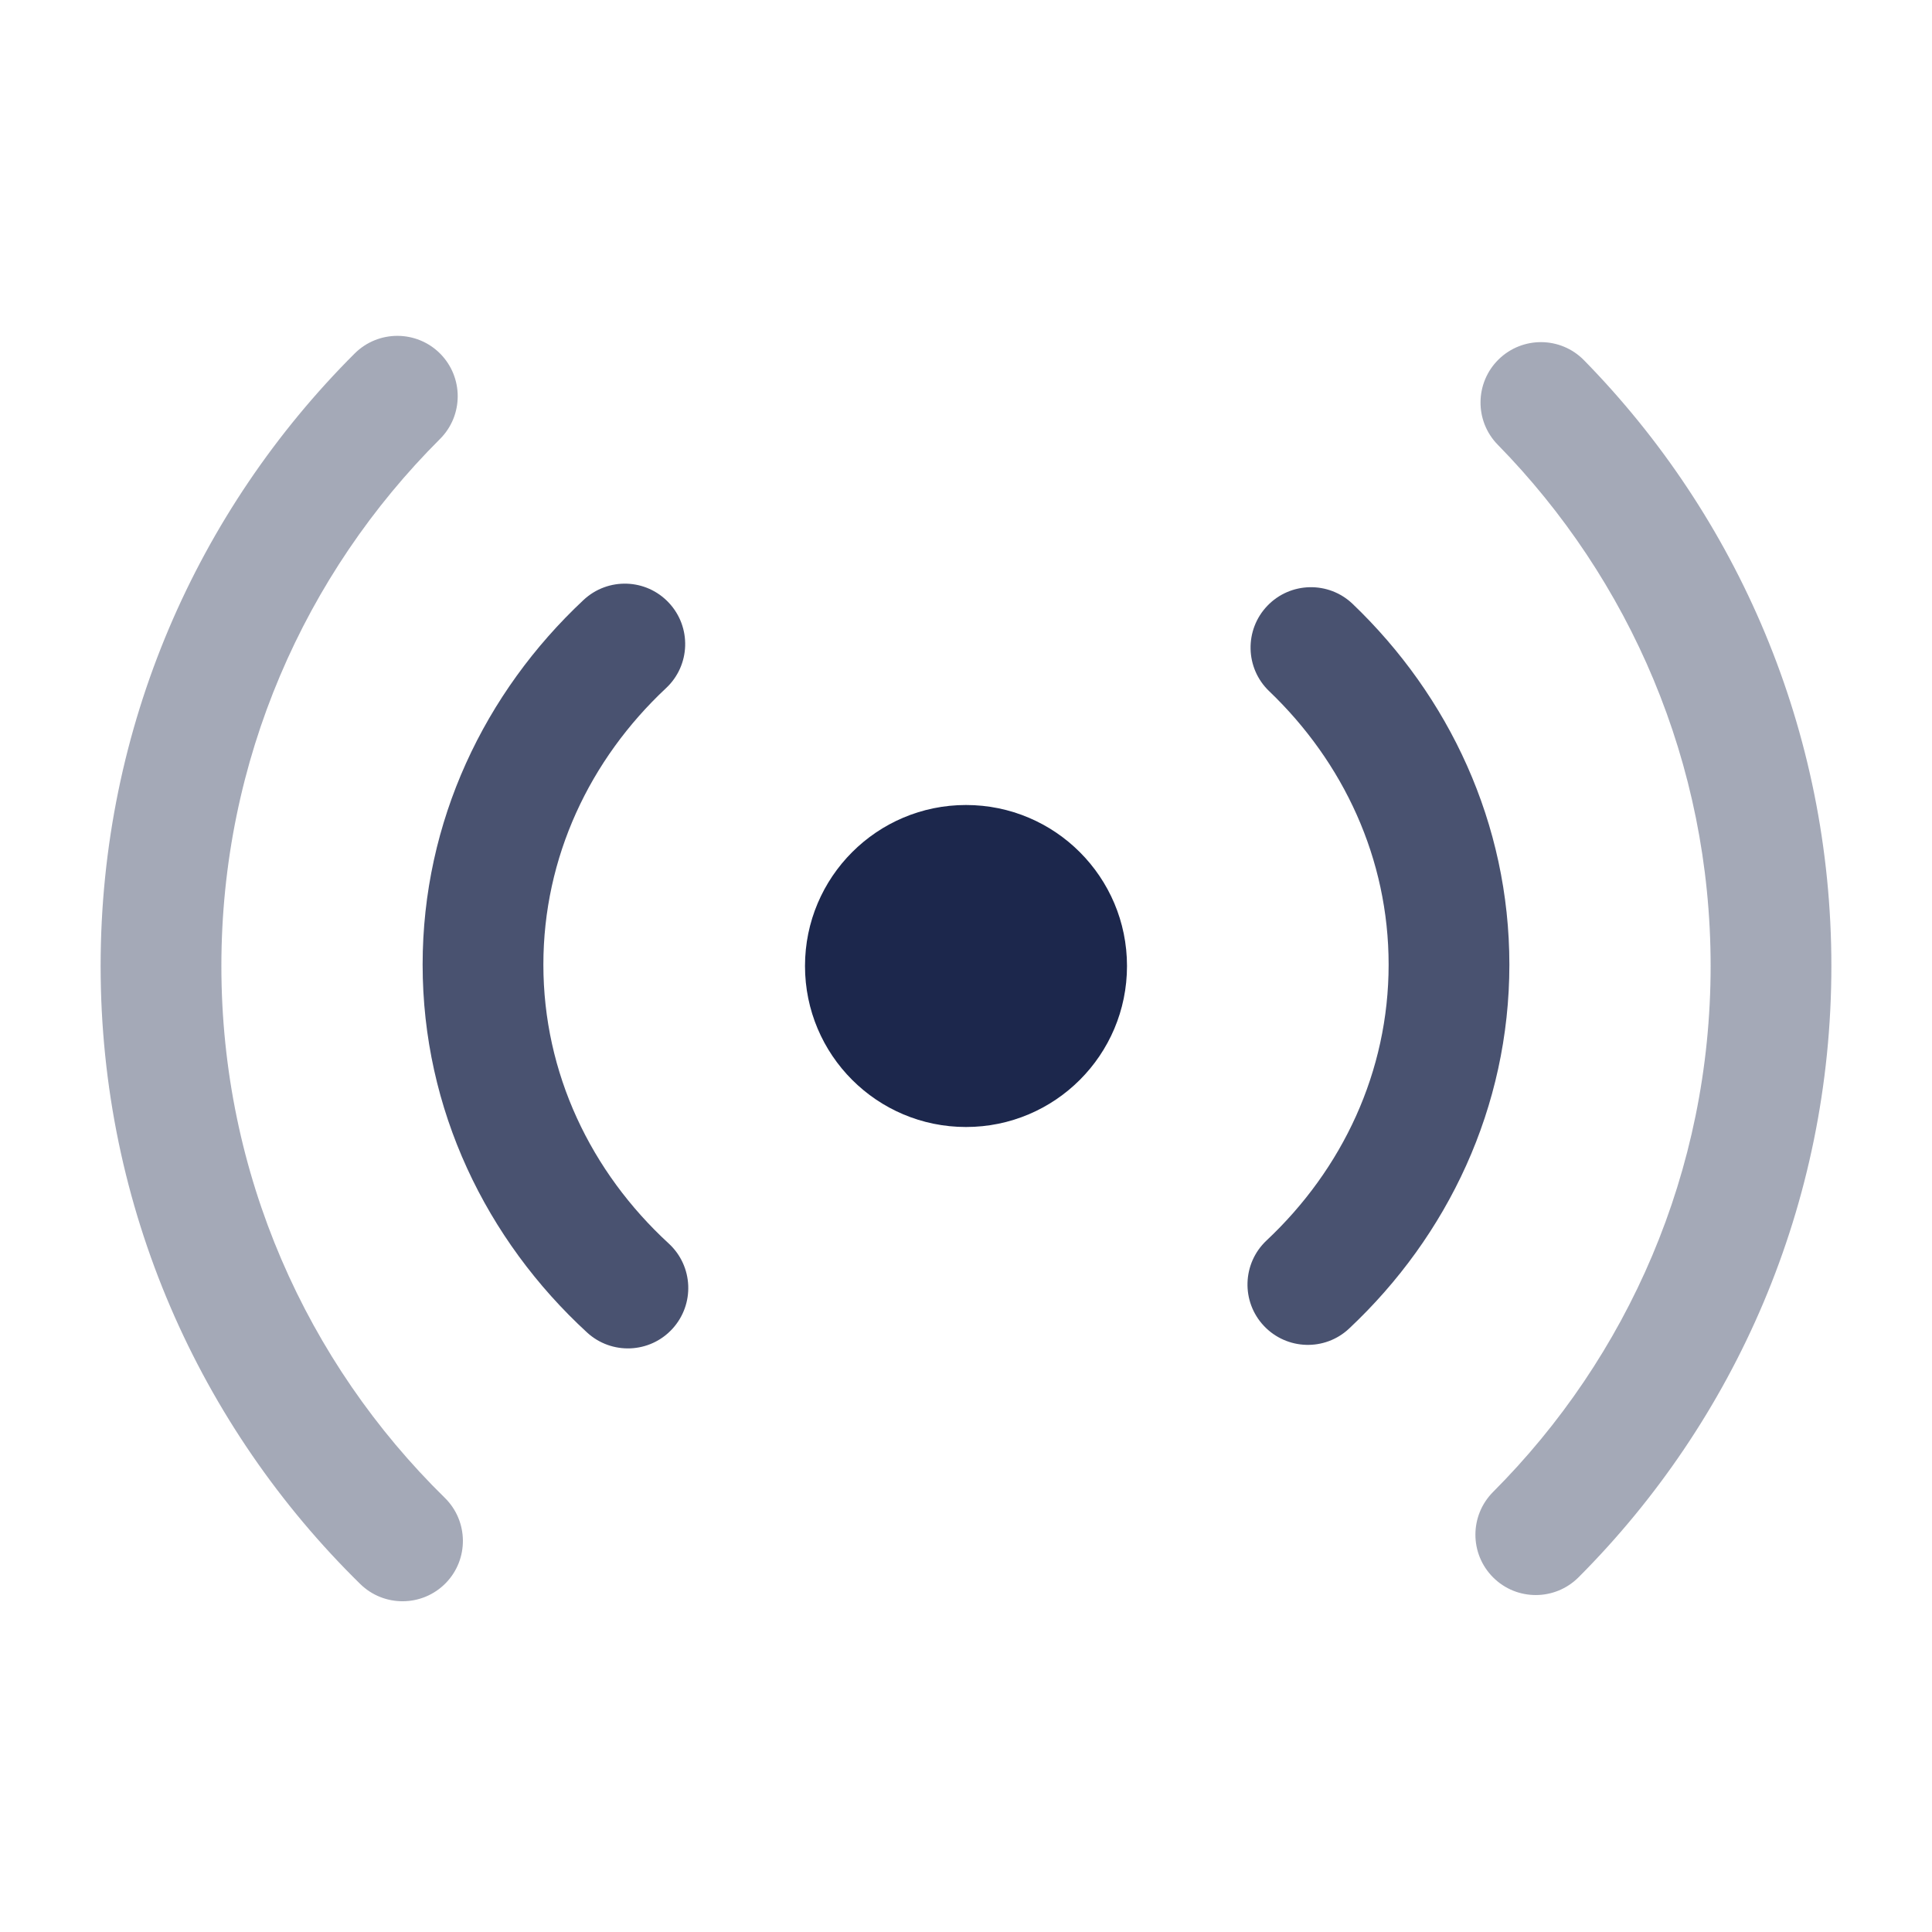 <svg width="24" height="24" viewBox="0 0 24 24" fill="none" xmlns="http://www.w3.org/2000/svg">
<path d="M12 14C13.105 14 14 13.105 14 12C14 10.896 13.105 10 12 10C10.895 10 10 10.896 10 12C10 13.105 10.895 14 12 14Z" fill="#1C274C"/>
<g opacity="0.4">
<path d="M5.467 4.392C5.759 4.686 5.759 5.16 5.466 5.453C3.787 7.128 2.75 9.442 2.75 12C2.75 14.588 3.812 16.927 5.525 18.606C5.821 18.896 5.826 19.371 5.536 19.667C5.246 19.962 4.771 19.967 4.475 19.677C2.486 17.727 1.25 15.007 1.25 12C1.25 9.028 2.457 6.336 4.406 4.391C4.699 4.099 5.174 4.099 5.467 4.392Z" fill="#1C274C"/>
<path d="M18.616 4.465C18.912 4.175 19.387 4.179 19.677 4.475C21.577 6.414 22.75 9.071 22.75 12C22.75 14.965 21.549 17.65 19.609 19.594C19.316 19.887 18.841 19.888 18.548 19.595C18.255 19.302 18.255 18.828 18.547 18.534C20.218 16.86 21.25 14.552 21.25 12C21.25 9.479 20.242 7.195 18.606 5.525C18.316 5.23 18.321 4.755 18.616 4.465Z" fill="#1C274C"/>
</g>
<g opacity="0.8">
<path d="M8.309 7.488C8.592 7.79 8.577 8.265 8.274 8.548C7.325 9.436 6.75 10.651 6.75 11.983C6.75 13.33 7.339 14.558 8.308 15.448C8.613 15.729 8.632 16.203 8.352 16.508C8.072 16.813 7.597 16.833 7.292 16.552C6.04 15.401 5.25 13.783 5.25 11.983C5.25 10.203 6.021 8.602 7.249 7.453C7.552 7.17 8.026 7.185 8.309 7.488Z" fill="#1C274C"/>
<path d="M15.743 7.526C16.029 7.227 16.504 7.216 16.803 7.502C18 8.647 18.75 10.229 18.75 11.983C18.75 13.757 17.983 15.355 16.76 16.503C16.459 16.787 15.984 16.772 15.7 16.47C15.417 16.169 15.431 15.694 15.733 15.41C16.678 14.523 17.25 13.311 17.25 11.983C17.25 10.669 16.691 9.471 15.766 8.586C15.467 8.3 15.457 7.825 15.743 7.526Z" fill="#1C274C"/>
</g>
</svg>
